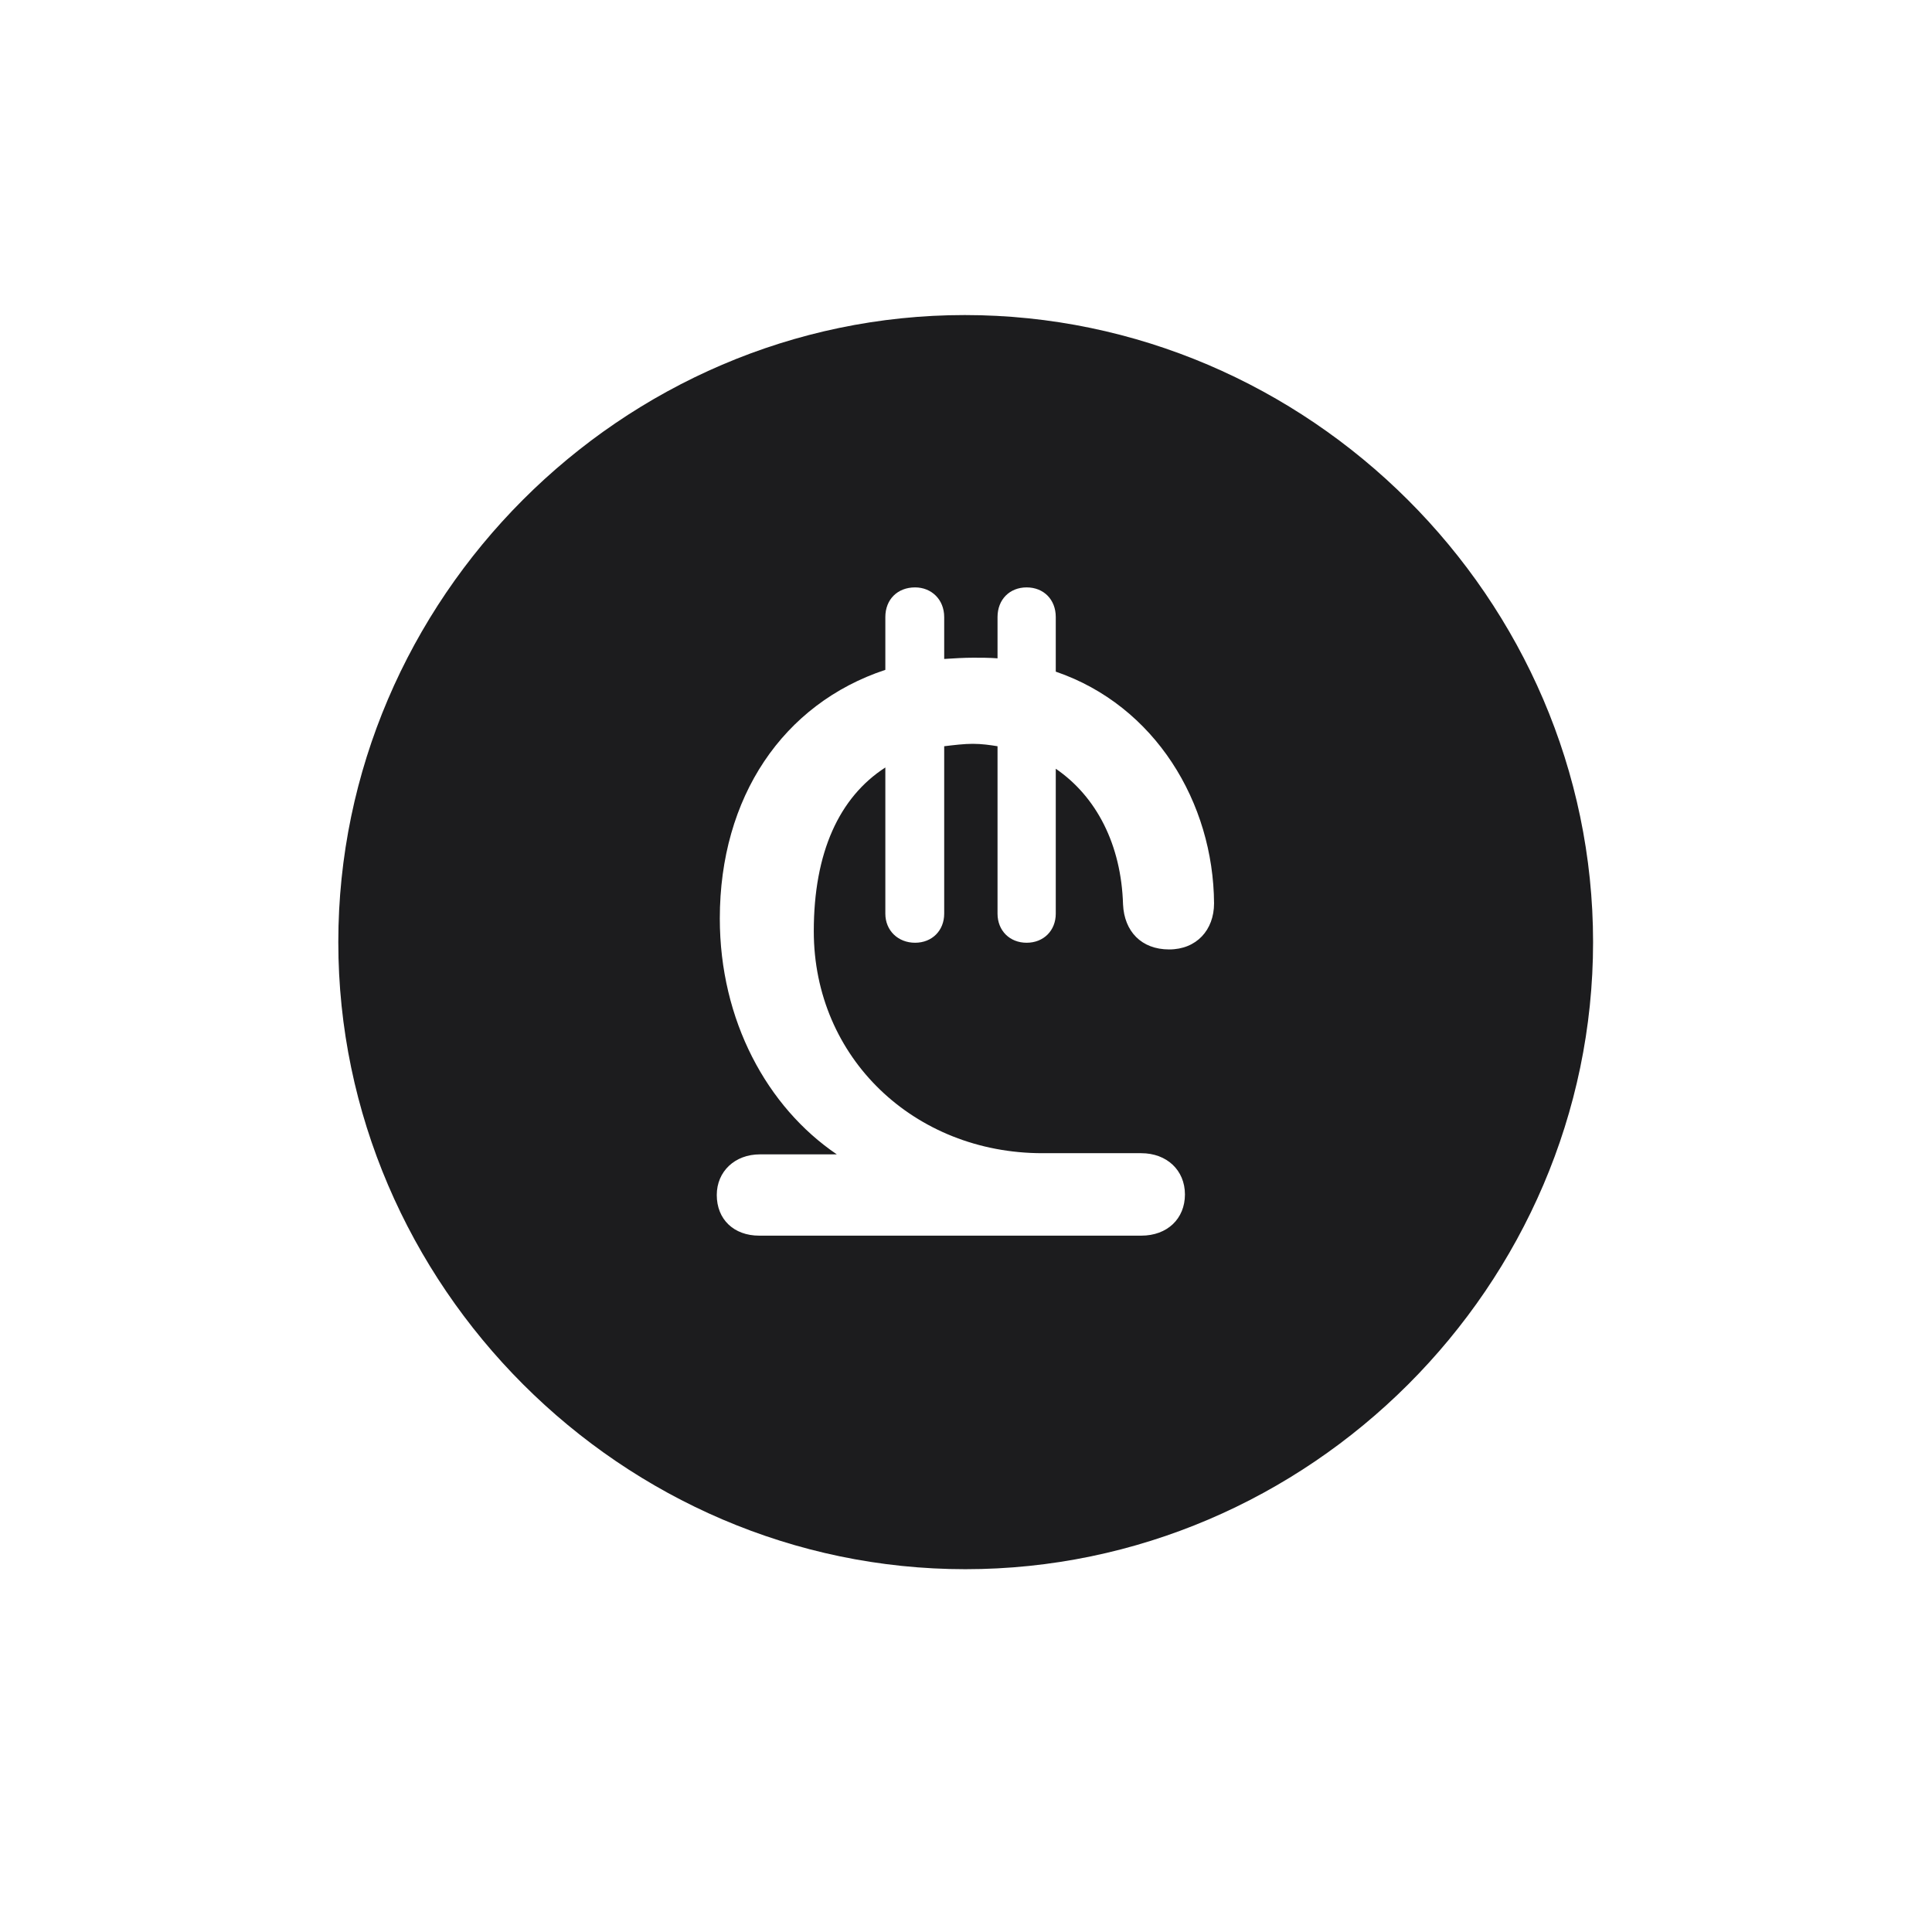 <svg width="28" height="28" viewBox="0 0 28 28" fill="none" xmlns="http://www.w3.org/2000/svg">
<path d="M13.991 22.742C18.975 22.742 23.088 18.629 23.088 13.654C23.088 8.68 18.966 4.566 13.982 4.566C9.008 4.566 4.903 8.68 4.903 13.654C4.903 18.629 9.017 22.742 13.991 22.742ZM11.003 17.908C10.634 17.908 10.388 17.671 10.388 17.319C10.388 16.977 10.651 16.73 11.012 16.73H12.128C11.117 16.045 10.432 14.788 10.432 13.312C10.432 11.554 11.346 10.2 12.831 9.708V8.943C12.831 8.688 13.007 8.513 13.262 8.513C13.499 8.513 13.684 8.688 13.684 8.943V9.55C13.824 9.541 13.974 9.532 14.105 9.532C14.22 9.532 14.343 9.532 14.457 9.541V8.943C14.457 8.688 14.633 8.513 14.879 8.513C15.125 8.513 15.301 8.688 15.301 8.943V9.734C16.742 10.227 17.586 11.633 17.595 13.092C17.595 13.479 17.34 13.76 16.944 13.76C16.54 13.76 16.294 13.496 16.276 13.109C16.25 12.239 15.89 11.545 15.301 11.141V13.241C15.301 13.487 15.125 13.663 14.879 13.663C14.633 13.663 14.457 13.487 14.457 13.241V10.815C14.352 10.798 14.229 10.78 14.097 10.78C13.974 10.78 13.824 10.798 13.684 10.815V13.241C13.684 13.487 13.508 13.663 13.262 13.663C13.016 13.663 12.831 13.487 12.831 13.241V11.123C12.163 11.554 11.794 12.354 11.794 13.496C11.794 15.333 13.253 16.713 15.107 16.713H16.54C16.909 16.713 17.173 16.959 17.173 17.311C17.173 17.662 16.918 17.908 16.54 17.908H11.003Z" fill="#1C1C1E"/>
</svg>
